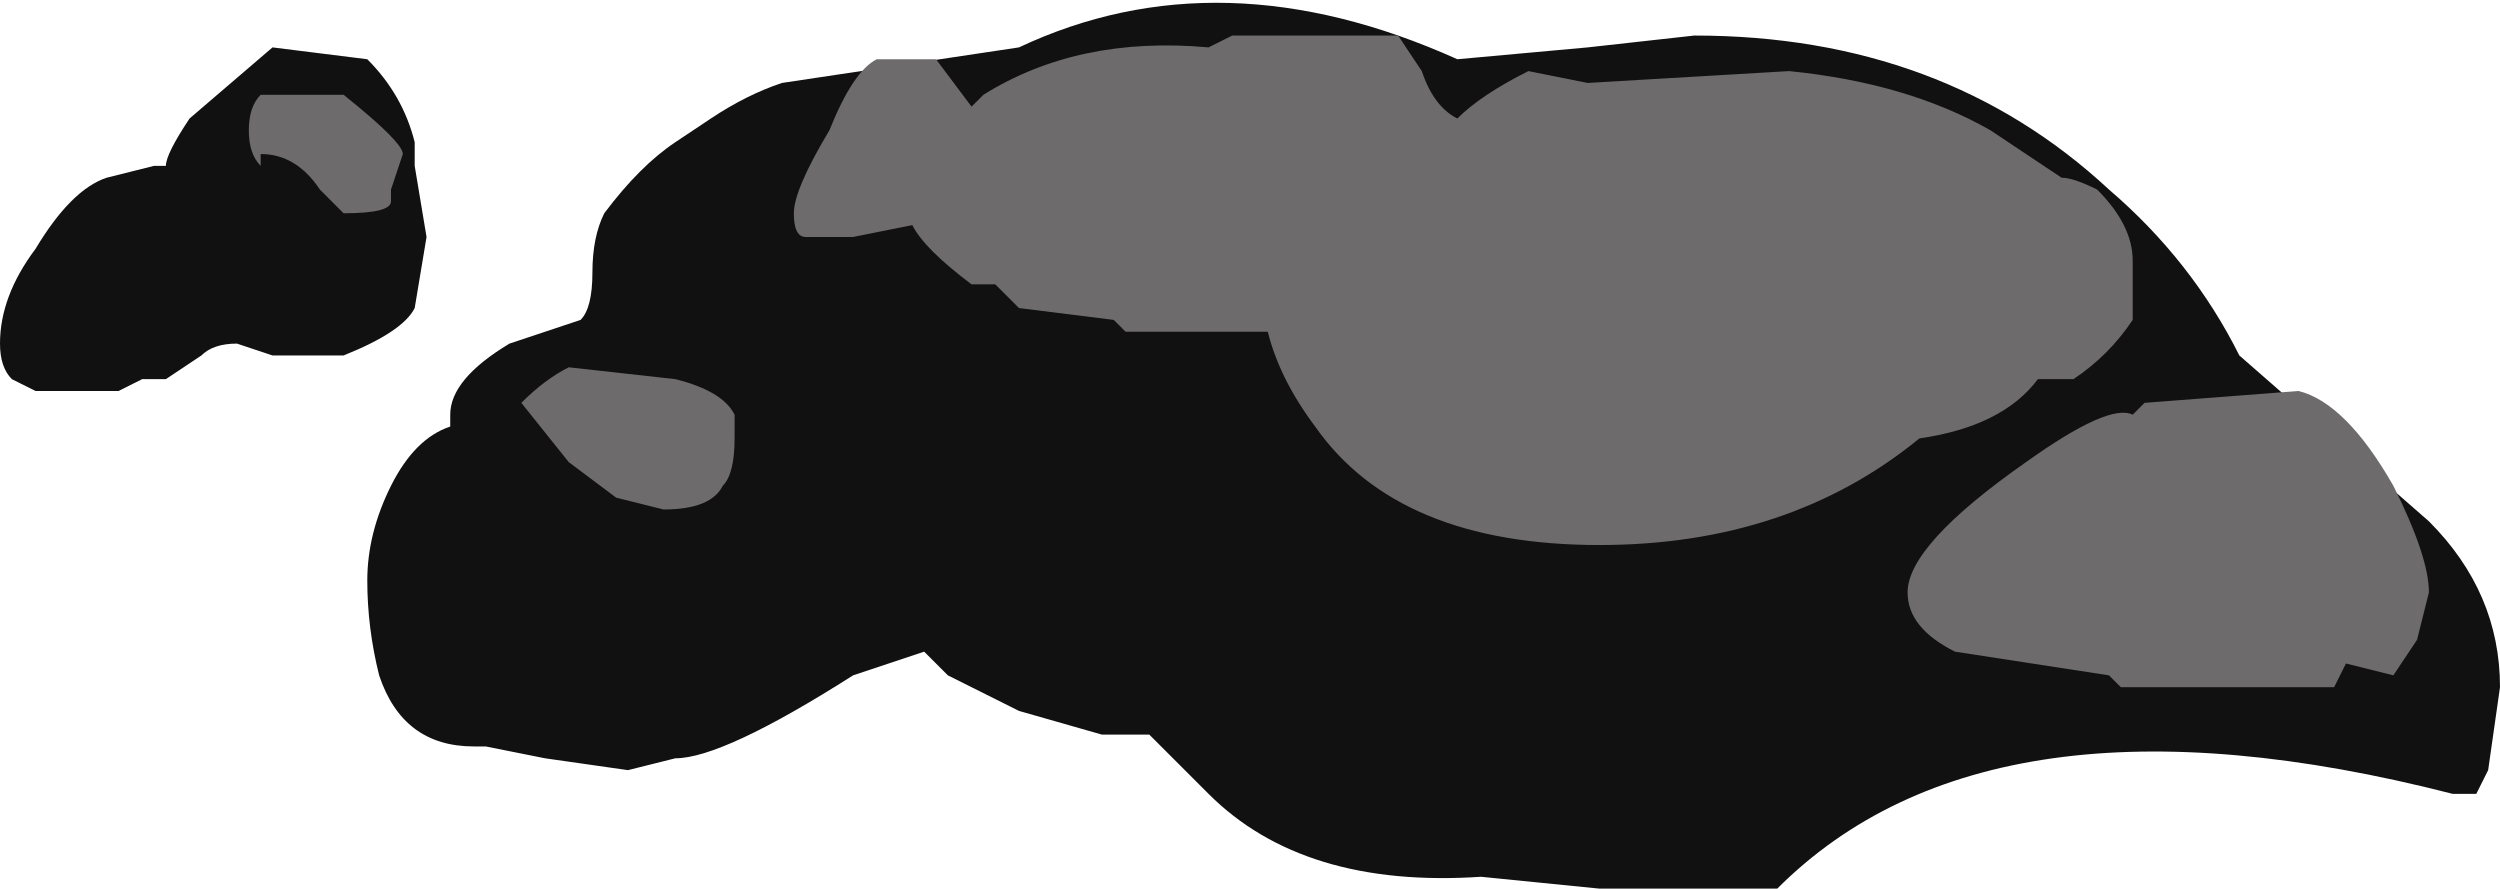 <?xml version="1.0" encoding="UTF-8" standalone="no"?>
<svg xmlns:ffdec="https://www.free-decompiler.com/flash" xmlns:xlink="http://www.w3.org/1999/xlink" ffdec:objectType="shape" height="3.75px" width="10.55px" xmlns="http://www.w3.org/2000/svg">
  <g transform="matrix(1.0, 0.0, 0.0, 1.0, -7.85, 6.8)">
    <path d="M10.35 -5.65 Q10.35 -5.8 10.4 -5.9 10.55 -6.1 10.7 -6.2 L10.85 -6.3 Q11.0 -6.4 11.15 -6.45 L12.15 -6.6 Q13.0 -7.0 14.0 -6.55 L14.55 -6.6 15.0 -6.65 Q16.05 -6.65 16.75 -6.0 17.1 -5.7 17.3 -5.3 L18.1 -4.6 Q18.4 -4.3 18.4 -3.9 L18.35 -3.55 18.3 -3.45 18.2 -3.45 Q16.25 -3.95 15.35 -3.05 L14.6 -3.05 14.1 -3.1 Q13.35 -3.05 12.95 -3.45 L12.7 -3.7 12.5 -3.7 12.15 -3.8 11.85 -3.95 11.75 -4.05 11.45 -3.95 Q10.9 -3.6 10.7 -3.6 L10.5 -3.55 10.15 -3.6 9.9 -3.65 9.85 -3.65 Q9.55 -3.65 9.45 -3.95 9.4 -4.15 9.4 -4.35 9.4 -4.55 9.5 -4.75 9.6 -4.95 9.75 -5.0 L9.75 -5.05 Q9.75 -5.2 10.0 -5.35 L10.3 -5.45 Q10.35 -5.5 10.35 -5.65 M9.6 -5.5 Q9.55 -5.4 9.3 -5.3 L9.0 -5.3 8.85 -5.35 Q8.75 -5.35 8.7 -5.3 L8.55 -5.2 8.45 -5.2 8.35 -5.15 8.0 -5.15 7.9 -5.2 Q7.85 -5.25 7.85 -5.35 7.85 -5.55 8.0 -5.75 8.15 -6.0 8.3 -6.05 L8.5 -6.1 8.55 -6.1 Q8.55 -6.15 8.65 -6.3 L9.0 -6.6 9.4 -6.55 Q9.55 -6.4 9.6 -6.2 L9.6 -6.1 9.65 -5.8 9.6 -5.5" fill="#111111" fill-rule="evenodd" stroke="none"/>
    <path d="M11.25 -5.8 Q11.2 -5.8 11.2 -5.9 11.2 -6.0 11.35 -6.25 11.45 -6.5 11.55 -6.55 L11.8 -6.55 11.95 -6.35 12.0 -6.4 Q12.4 -6.65 12.95 -6.6 L13.05 -6.65 13.75 -6.65 13.85 -6.5 Q13.9 -6.35 14.0 -6.3 14.1 -6.4 14.3 -6.5 L14.55 -6.45 15.4 -6.5 Q15.9 -6.45 16.25 -6.25 L16.55 -6.05 Q16.6 -6.05 16.7 -6.0 16.85 -5.85 16.85 -5.7 L16.85 -5.45 Q16.75 -5.3 16.6 -5.2 L16.45 -5.2 Q16.3 -5.0 15.95 -4.95 15.4 -4.5 14.6 -4.5 13.75 -4.5 13.4 -5.0 13.25 -5.2 13.2 -5.4 L12.6 -5.4 12.55 -5.45 12.15 -5.5 12.05 -5.6 11.95 -5.6 Q11.75 -5.75 11.7 -5.85 L11.45 -5.8 11.25 -5.8 M9.05 -6.4 L9.3 -6.4 Q9.55 -6.2 9.55 -6.15 L9.5 -6.0 9.5 -5.95 Q9.5 -5.9 9.3 -5.9 L9.2 -6.0 Q9.1 -6.15 8.95 -6.15 L8.95 -6.1 Q8.9 -6.15 8.9 -6.25 8.9 -6.35 8.95 -6.4 L9.05 -6.4 M10.95 -5.05 L10.95 -4.95 Q10.95 -4.8 10.9 -4.75 10.85 -4.65 10.65 -4.65 L10.45 -4.7 10.25 -4.85 10.05 -5.1 Q10.15 -5.2 10.25 -5.25 L10.7 -5.2 Q10.9 -5.15 10.95 -5.05 M16.65 -5.7 L16.65 -5.7 M17.1 -4.9 L17.1 -4.9 M16.9 -5.1 L17.55 -5.15 Q17.75 -5.1 17.95 -4.75 18.1 -4.45 18.1 -4.3 L18.05 -4.1 17.95 -3.95 17.75 -4.0 17.7 -3.9 16.8 -3.9 16.75 -3.95 16.1 -4.05 Q15.9 -4.15 15.9 -4.3 15.9 -4.5 16.4 -4.85 16.75 -5.1 16.85 -5.05 L16.9 -5.1" fill="#6d6b6b" fill-rule="evenodd" stroke="none"/>
  </g>
</svg>
